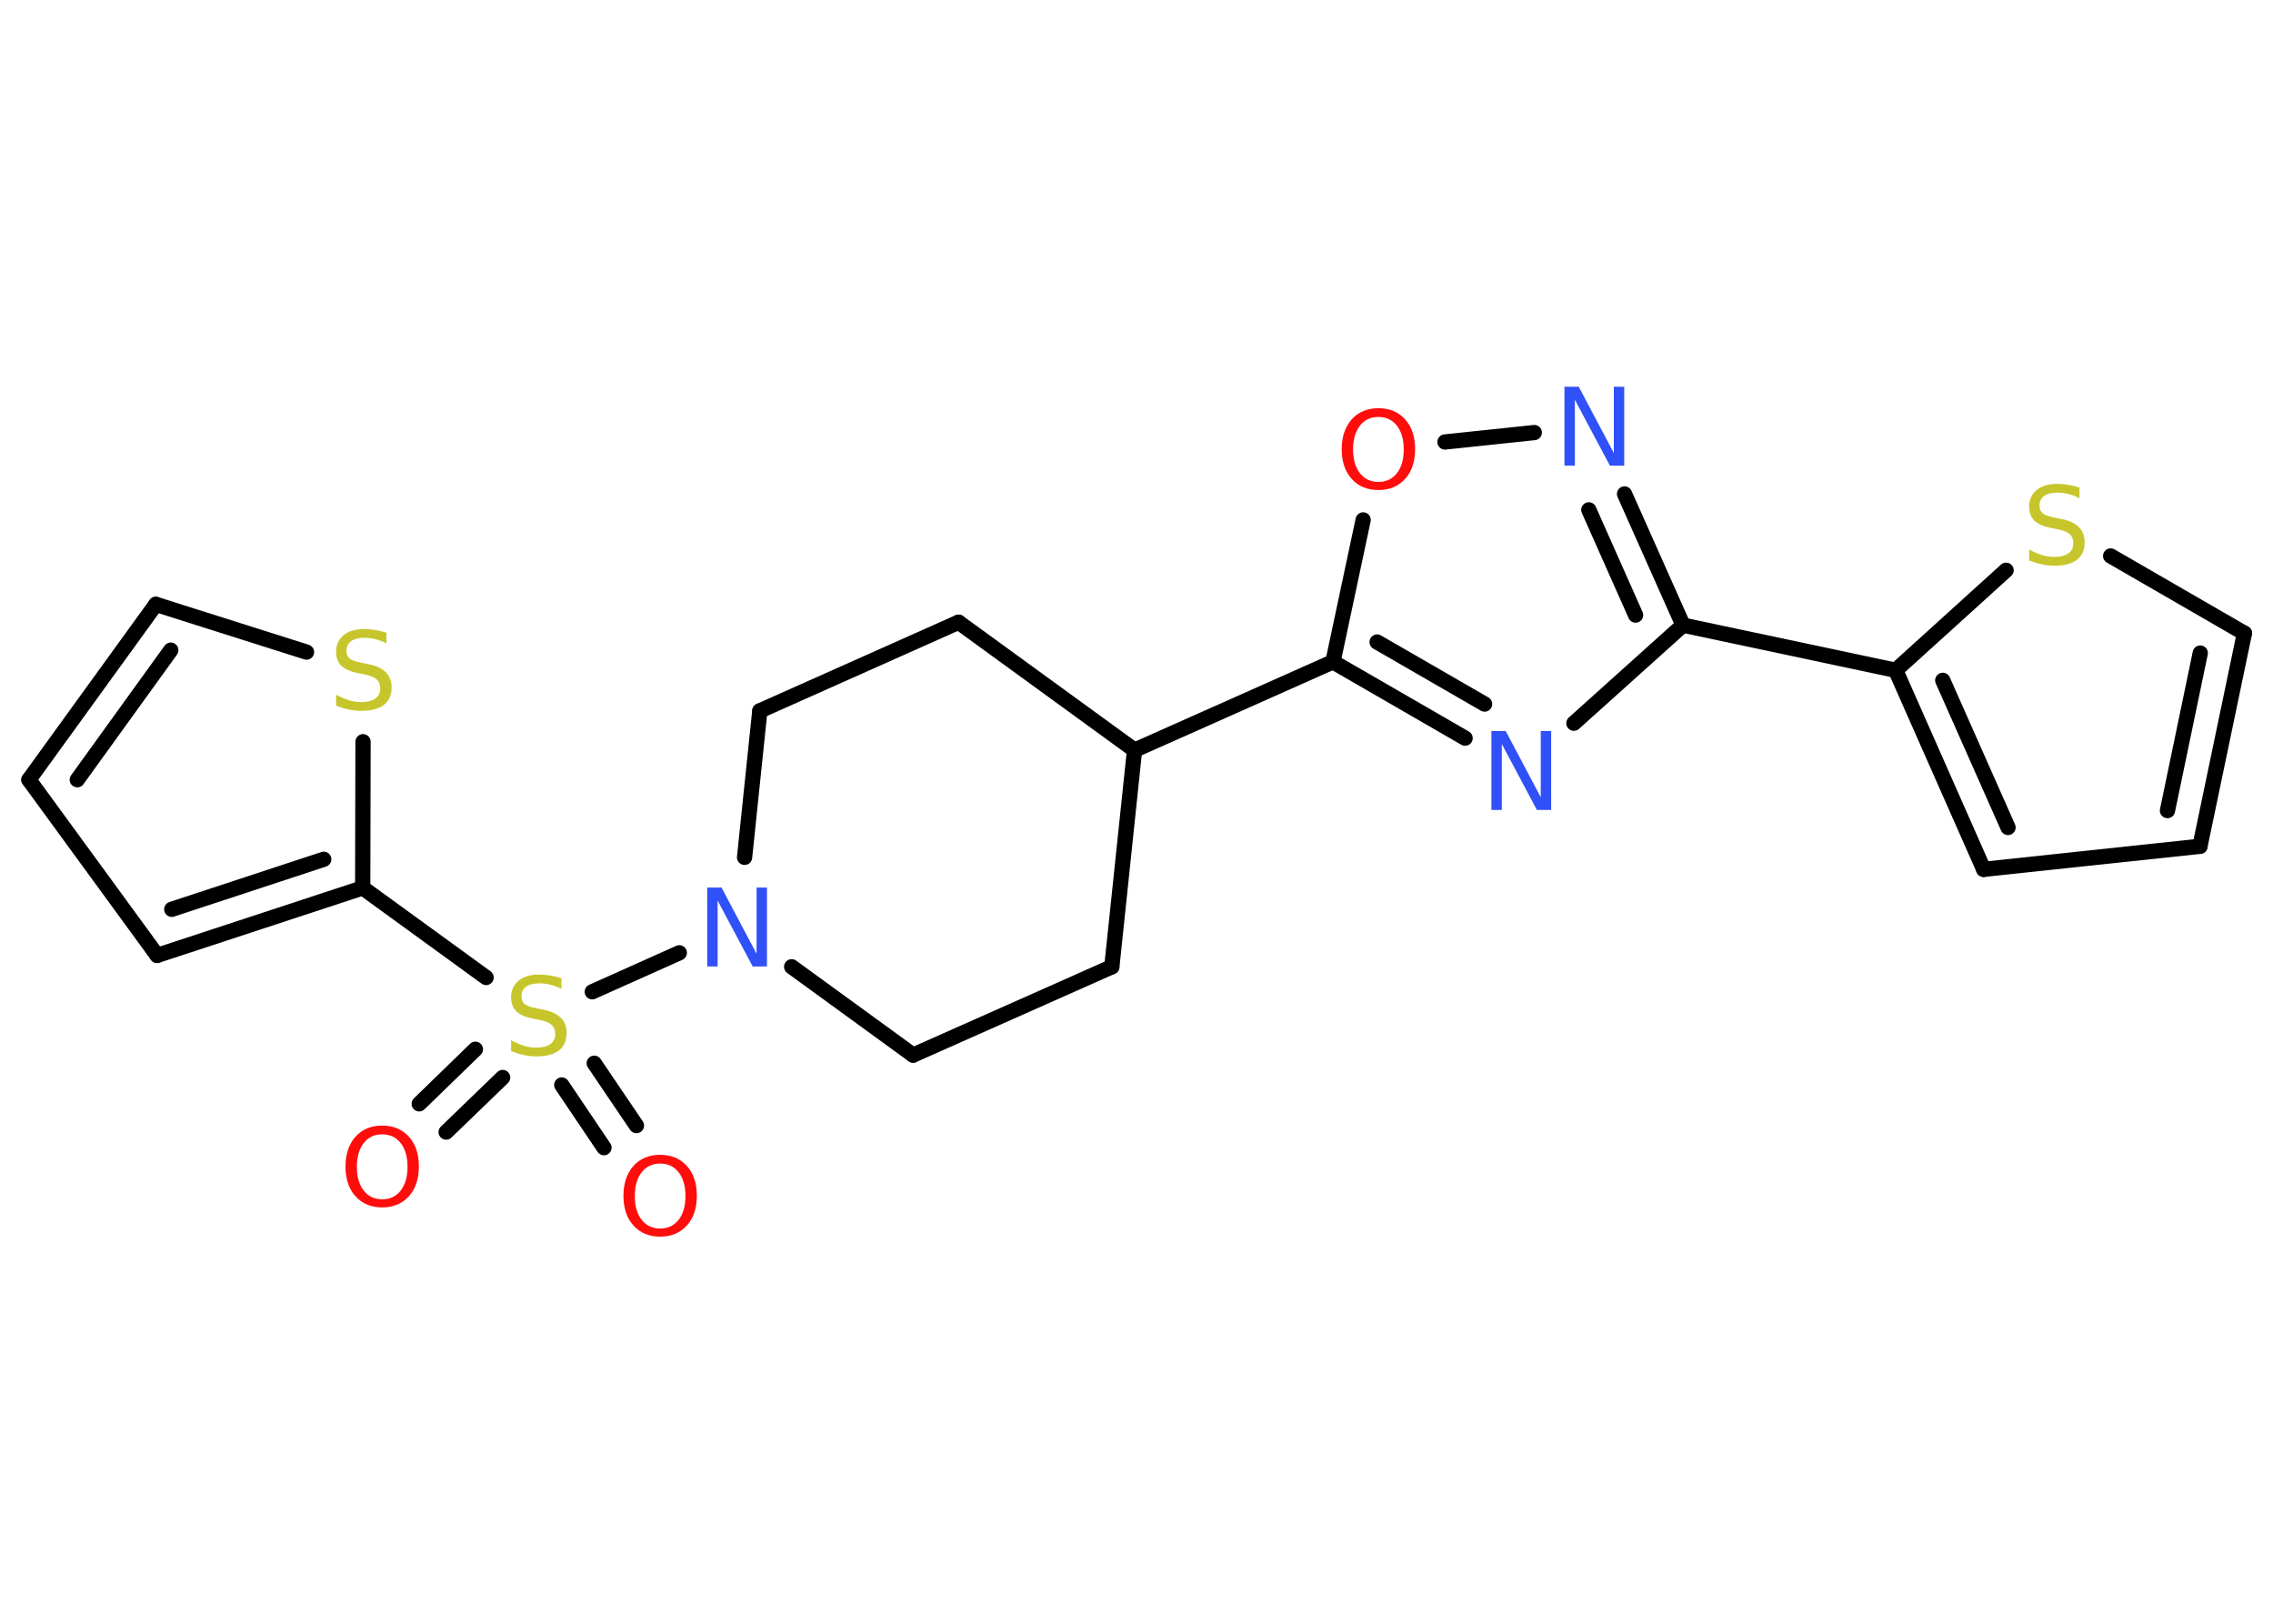 <?xml version='1.0' encoding='UTF-8'?>
<!DOCTYPE svg PUBLIC "-//W3C//DTD SVG 1.1//EN" "http://www.w3.org/Graphics/SVG/1.1/DTD/svg11.dtd">
<svg version='1.2' xmlns='http://www.w3.org/2000/svg' xmlns:xlink='http://www.w3.org/1999/xlink' width='70.0mm' height='50.0mm' viewBox='0 0 70.0 50.0'>
  <desc>Generated by the Chemistry Development Kit (http://github.com/cdk)</desc>
  <g stroke-linecap='round' stroke-linejoin='round' stroke='#000000' stroke-width='.47' fill='#FF0D0D'>
    <rect x='.0' y='.0' width='70.0' height='50.0' fill='#FFFFFF' stroke='none'/>
    <g id='mol1' class='mol'>
      <g id='mol1bnd1' class='bond'>
        <line x1='12.91' y1='33.99' x2='14.64' y2='32.31'/>
        <line x1='13.74' y1='34.86' x2='15.48' y2='33.18'/>
      </g>
      <g id='mol1bnd2' class='bond'>
        <line x1='18.3' y1='32.74' x2='19.6' y2='34.66'/>
        <line x1='17.3' y1='33.41' x2='18.6' y2='35.34'/>
      </g>
      <line id='mol1bnd3' class='bond' x1='14.97' y1='30.1' x2='11.17' y2='27.34'/>
      <g id='mol1bnd4' class='bond'>
        <line x1='4.84' y1='29.42' x2='11.17' y2='27.34'/>
        <line x1='5.29' y1='28.0' x2='9.97' y2='26.46'/>
      </g>
      <line id='mol1bnd5' class='bond' x1='4.84' y1='29.42' x2='.89' y2='24.01'/>
      <g id='mol1bnd6' class='bond'>
        <line x1='4.8' y1='18.61' x2='.89' y2='24.01'/>
        <line x1='5.26' y1='20.02' x2='2.38' y2='24.01'/>
      </g>
      <line id='mol1bnd7' class='bond' x1='4.8' y1='18.61' x2='9.44' y2='20.08'/>
      <line id='mol1bnd8' class='bond' x1='11.17' y1='27.34' x2='11.18' y2='22.84'/>
      <line id='mol1bnd9' class='bond' x1='18.24' y1='30.54' x2='20.92' y2='29.34'/>
      <line id='mol1bnd10' class='bond' x1='22.93' y1='26.4' x2='23.4' y2='21.89'/>
      <line id='mol1bnd11' class='bond' x1='23.4' y1='21.89' x2='29.52' y2='19.16'/>
      <line id='mol1bnd12' class='bond' x1='29.52' y1='19.16' x2='34.94' y2='23.1'/>
      <line id='mol1bnd13' class='bond' x1='34.94' y1='23.1' x2='41.05' y2='20.38'/>
      <g id='mol1bnd14' class='bond'>
        <line x1='41.05' y1='20.38' x2='45.12' y2='22.73'/>
        <line x1='42.41' y1='19.77' x2='45.72' y2='21.68'/>
      </g>
      <line id='mol1bnd15' class='bond' x1='48.47' y1='22.27' x2='51.83' y2='19.25'/>
      <line id='mol1bnd16' class='bond' x1='51.83' y1='19.25' x2='58.38' y2='20.64'/>
      <g id='mol1bnd17' class='bond'>
        <line x1='58.38' y1='20.64' x2='61.09' y2='26.77'/>
        <line x1='59.83' y1='20.95' x2='61.84' y2='25.48'/>
      </g>
      <line id='mol1bnd18' class='bond' x1='61.09' y1='26.77' x2='67.75' y2='26.06'/>
      <g id='mol1bnd19' class='bond'>
        <line x1='67.75' y1='26.06' x2='69.12' y2='19.5'/>
        <line x1='66.75' y1='24.96' x2='67.76' y2='20.11'/>
      </g>
      <line id='mol1bnd20' class='bond' x1='69.12' y1='19.5' x2='65.0' y2='17.12'/>
      <line id='mol1bnd21' class='bond' x1='58.38' y1='20.64' x2='61.78' y2='17.56'/>
      <g id='mol1bnd22' class='bond'>
        <line x1='51.83' y1='19.25' x2='50.03' y2='15.21'/>
        <line x1='50.37' y1='18.94' x2='48.93' y2='15.7'/>
      </g>
      <line id='mol1bnd23' class='bond' x1='47.25' y1='13.32' x2='44.5' y2='13.61'/>
      <line id='mol1bnd24' class='bond' x1='41.05' y1='20.38' x2='41.98' y2='16.01'/>
      <line id='mol1bnd25' class='bond' x1='34.94' y1='23.1' x2='34.24' y2='29.77'/>
      <line id='mol1bnd26' class='bond' x1='34.24' y1='29.77' x2='28.12' y2='32.49'/>
      <line id='mol1bnd27' class='bond' x1='24.38' y1='29.77' x2='28.12' y2='32.49'/>
      <path id='mol1atm1' class='atom' d='M11.77 34.93q-.36 .0 -.57 .27q-.21 .27 -.21 .73q.0 .46 .21 .73q.21 .27 .57 .27q.36 .0 .57 -.27q.21 -.27 .21 -.73q.0 -.46 -.21 -.73q-.21 -.27 -.57 -.27zM11.77 34.66q.51 .0 .82 .34q.31 .34 .31 .92q.0 .58 -.31 .92q-.31 .34 -.82 .34q-.51 .0 -.82 -.34q-.31 -.34 -.31 -.92q.0 -.57 .31 -.92q.31 -.34 .82 -.34z' stroke='none'/>
      <path id='mol1atm2' class='atom' d='M17.29 30.13v.32q-.18 -.09 -.35 -.13q-.17 -.04 -.32 -.04q-.27 .0 -.41 .1q-.15 .1 -.15 .3q.0 .16 .1 .24q.1 .08 .37 .13l.2 .04q.36 .07 .54 .25q.18 .18 .18 .47q.0 .35 -.24 .54q-.24 .18 -.7 .18q-.17 .0 -.37 -.04q-.19 -.04 -.4 -.12v-.34q.2 .11 .39 .17q.19 .06 .38 .06q.28 .0 .44 -.11q.15 -.11 .15 -.31q.0 -.18 -.11 -.28q-.11 -.1 -.36 -.15l-.2 -.04q-.37 -.07 -.53 -.23q-.16 -.16 -.16 -.43q.0 -.32 .23 -.51q.23 -.19 .63 -.19q.17 .0 .35 .03q.18 .03 .36 .09z' stroke='none' fill='#C6C62C'/>
      <path id='mol1atm3' class='atom' d='M20.33 35.83q-.36 .0 -.57 .27q-.21 .27 -.21 .73q.0 .46 .21 .73q.21 .27 .57 .27q.36 .0 .57 -.27q.21 -.27 .21 -.73q.0 -.46 -.21 -.73q-.21 -.27 -.57 -.27zM20.33 35.56q.51 .0 .82 .34q.31 .34 .31 .92q.0 .58 -.31 .92q-.31 .34 -.82 .34q-.51 .0 -.82 -.34q-.31 -.34 -.31 -.92q.0 -.57 .31 -.92q.31 -.34 .82 -.34z' stroke='none'/>
      <path id='mol1atm8' class='atom' d='M11.9 19.49v.32q-.18 -.09 -.35 -.13q-.17 -.04 -.32 -.04q-.27 .0 -.41 .1q-.15 .1 -.15 .3q.0 .16 .1 .24q.1 .08 .37 .13l.2 .04q.36 .07 .54 .25q.18 .18 .18 .47q.0 .35 -.24 .54q-.24 .18 -.7 .18q-.17 .0 -.37 -.04q-.19 -.04 -.4 -.12v-.34q.2 .11 .39 .17q.19 .06 .38 .06q.28 .0 .44 -.11q.15 -.11 .15 -.31q.0 -.18 -.11 -.28q-.11 -.1 -.36 -.15l-.2 -.04q-.37 -.07 -.53 -.23q-.16 -.16 -.16 -.43q.0 -.32 .23 -.51q.23 -.19 .63 -.19q.17 .0 .35 .03q.18 .03 .36 .09z' stroke='none' fill='#C6C62C'/>
      <path id='mol1atm9' class='atom' d='M21.78 27.33h.44l1.08 2.04v-2.04h.32v2.43h-.44l-1.08 -2.03v2.03h-.32v-2.43z' stroke='none' fill='#3050F8'/>
      <path id='mol1atm14' class='atom' d='M45.93 22.51h.44l1.08 2.04v-2.04h.32v2.43h-.44l-1.08 -2.03v2.03h-.32v-2.43z' stroke='none' fill='#3050F8'/>
      <path id='mol1atm20' class='atom' d='M64.04 15.02v.32q-.18 -.09 -.35 -.13q-.17 -.04 -.32 -.04q-.27 .0 -.41 .1q-.15 .1 -.15 .3q.0 .16 .1 .24q.1 .08 .37 .13l.2 .04q.36 .07 .54 .25q.18 .18 .18 .47q.0 .35 -.24 .54q-.24 .18 -.7 .18q-.17 .0 -.37 -.04q-.19 -.04 -.4 -.12v-.34q.2 .11 .39 .17q.19 .06 .38 .06q.28 .0 .44 -.11q.15 -.11 .15 -.31q.0 -.18 -.11 -.28q-.11 -.1 -.36 -.15l-.2 -.04q-.37 -.07 -.53 -.23q-.16 -.16 -.16 -.43q.0 -.32 .23 -.51q.23 -.19 .63 -.19q.17 .0 .35 .03q.18 .03 .36 .09z' stroke='none' fill='#C6C62C'/>
      <path id='mol1atm21' class='atom' d='M48.18 11.91h.44l1.08 2.04v-2.04h.32v2.43h-.44l-1.08 -2.03v2.03h-.32v-2.43z' stroke='none' fill='#3050F8'/>
      <path id='mol1atm22' class='atom' d='M42.45 12.84q-.36 .0 -.57 .27q-.21 .27 -.21 .73q.0 .46 .21 .73q.21 .27 .57 .27q.36 .0 .57 -.27q.21 -.27 .21 -.73q.0 -.46 -.21 -.73q-.21 -.27 -.57 -.27zM42.45 12.57q.51 .0 .82 .34q.31 .34 .31 .92q.0 .58 -.31 .92q-.31 .34 -.82 .34q-.51 .0 -.82 -.34q-.31 -.34 -.31 -.92q.0 -.57 .31 -.92q.31 -.34 .82 -.34z' stroke='none'/>
    </g>
  </g>
</svg>

